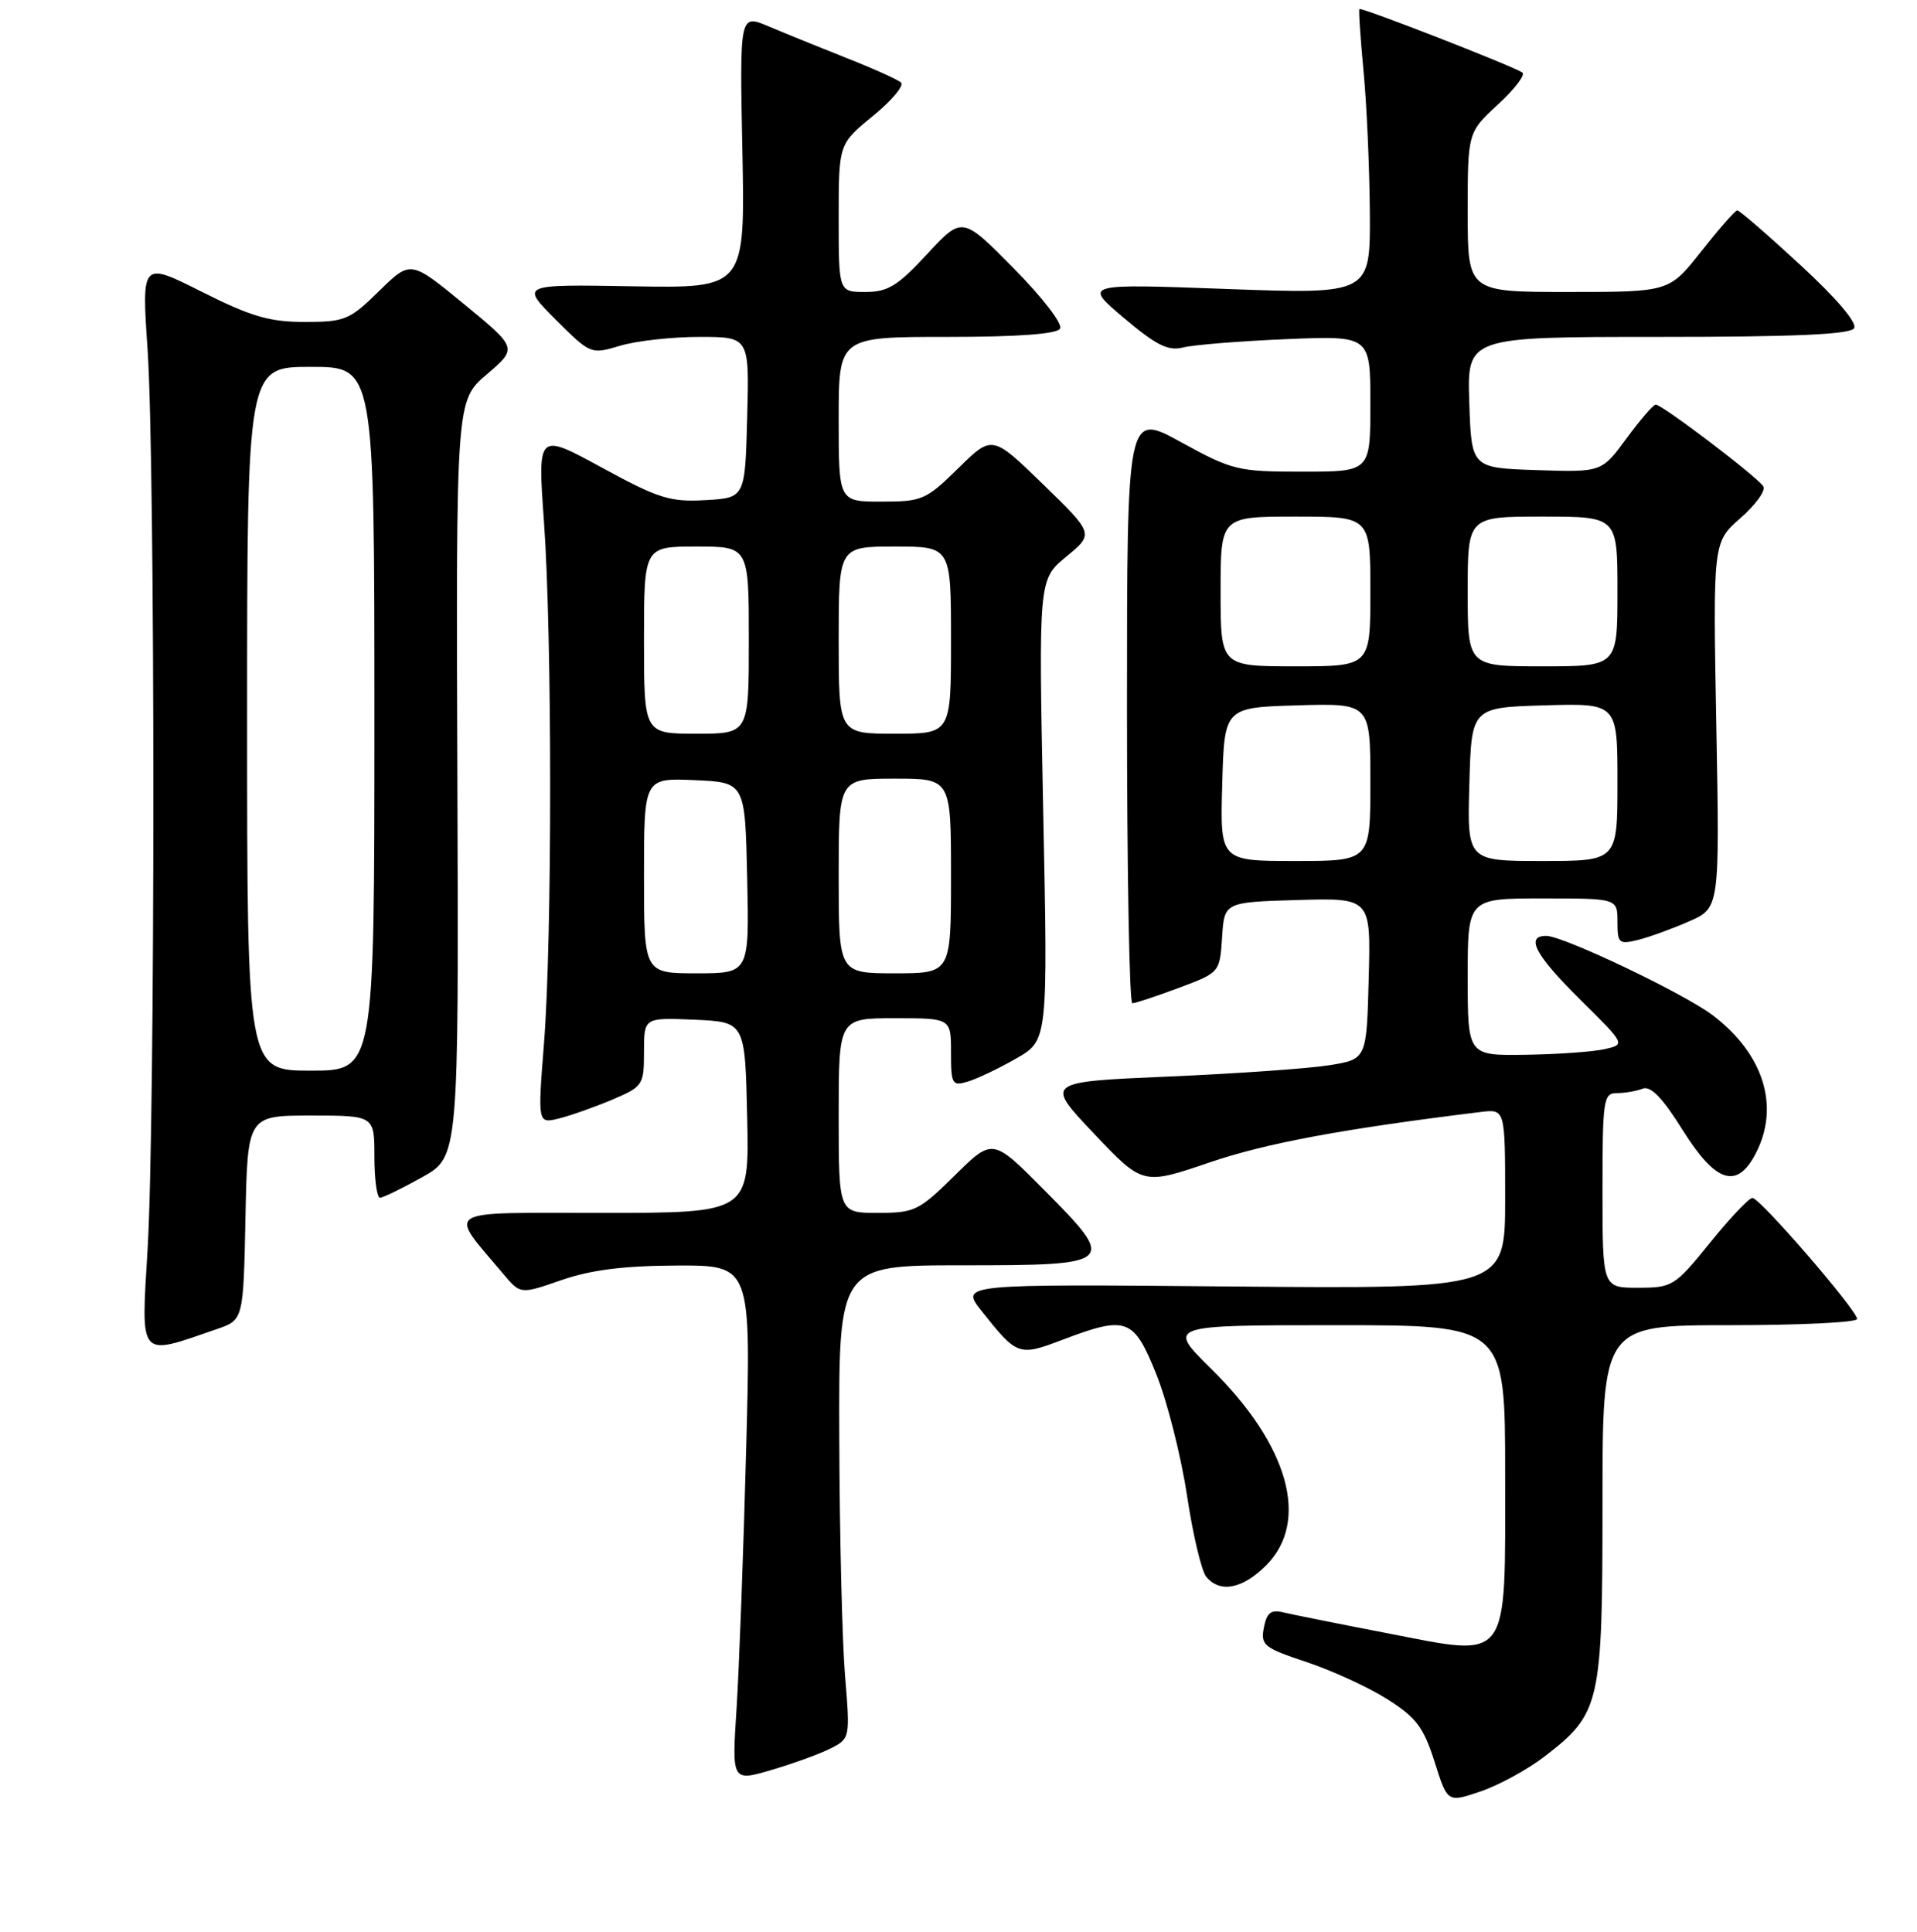 <?xml version="1.0" encoding="UTF-8" standalone="no"?>
<!DOCTYPE svg PUBLIC "-//W3C//DTD SVG 1.1//EN" "http://www.w3.org/Graphics/SVG/1.1/DTD/svg11.dtd" >
<svg xmlns="http://www.w3.org/2000/svg" xmlns:xlink="http://www.w3.org/1999/xlink" version="1.1" viewBox="0 0 256 258">
 <g >
 <path fill="currentColor"
d=" M 206.23 234.63 C 213.73 228.86 214.00 227.68 214.00 200.77 C 214.00 177.00 214.00 177.00 231.00 177.00 C 240.35 177.00 248.00 176.63 248.00 176.17 C 248.00 175.01 235.03 160.00 234.02 160.00 C 233.57 160.00 231.01 162.70 228.35 166.00 C 223.65 171.80 223.35 171.99 218.75 172.00 C 214.00 172.00 214.00 172.00 214.00 159.00 C 214.00 146.85 214.13 146.00 215.92 146.00 C 216.97 146.00 218.52 145.74 219.36 145.41 C 220.44 145.00 222.01 146.62 224.69 150.91 C 229.12 158.00 231.96 158.91 234.47 154.05 C 237.71 147.79 235.54 140.81 228.76 135.63 C 224.94 132.72 208.77 125.00 206.48 125.00 C 203.65 125.00 205.04 127.60 211.04 133.53 C 217.08 139.50 217.08 139.50 214.29 140.13 C 212.76 140.48 208.01 140.82 203.75 140.88 C 196.00 141.00 196.00 141.00 196.00 130.50 C 196.00 120.00 196.00 120.00 206.00 120.00 C 216.00 120.00 216.00 120.00 216.00 123.11 C 216.00 126.00 216.19 126.17 218.75 125.54 C 220.26 125.16 223.33 124.05 225.57 123.06 C 229.65 121.27 229.65 121.27 229.20 96.85 C 228.75 72.43 228.75 72.43 232.42 69.20 C 234.45 67.43 235.82 65.52 235.48 64.97 C 234.70 63.70 221.91 53.99 221.10 54.04 C 220.77 54.06 219.01 56.10 217.19 58.58 C 213.88 63.08 213.88 63.08 205.19 62.79 C 196.50 62.50 196.50 62.50 196.21 53.75 C 195.92 45.00 195.92 45.00 221.40 45.00 C 239.70 45.00 247.08 44.67 247.60 43.84 C 248.04 43.12 245.25 39.84 240.41 35.38 C 236.06 31.36 232.28 28.09 232.00 28.10 C 231.72 28.10 229.57 30.56 227.20 33.56 C 222.91 39.00 222.91 39.00 209.45 39.00 C 196.00 39.00 196.00 39.00 196.00 28.35 C 196.00 17.69 196.00 17.69 200.06 13.94 C 202.30 11.88 203.75 9.96 203.29 9.68 C 201.68 8.68 181.75 0.92 181.54 1.21 C 181.42 1.37 181.67 5.10 182.09 9.50 C 182.51 13.90 182.89 22.41 182.93 28.40 C 183.00 39.30 183.00 39.30 163.84 38.60 C 144.67 37.89 144.67 37.89 150.09 42.47 C 154.43 46.13 156.00 46.92 158.00 46.41 C 159.38 46.06 165.56 45.56 171.75 45.30 C 183.00 44.83 183.00 44.83 183.00 53.91 C 183.00 63.00 183.00 63.00 173.95 63.00 C 165.30 63.00 164.59 62.83 157.70 59.05 C 150.50 55.09 150.50 55.09 150.50 94.54 C 150.50 116.24 150.82 134.00 151.21 134.00 C 151.60 134.00 154.39 133.08 157.41 131.95 C 162.89 129.90 162.89 129.90 163.20 125.20 C 163.50 120.50 163.50 120.50 173.28 120.21 C 183.07 119.93 183.07 119.93 182.78 130.70 C 182.50 141.48 182.50 141.48 177.50 142.28 C 174.75 142.72 165.08 143.40 156.02 143.79 C 139.54 144.50 139.54 144.50 146.08 151.40 C 152.62 158.30 152.62 158.30 161.56 155.25 C 169.10 152.68 179.33 150.78 197.75 148.52 C 201.00 148.13 201.00 148.13 201.00 160.14 C 201.00 172.15 201.00 172.15 164.61 171.83 C 128.23 171.50 128.23 171.50 131.08 175.10 C 135.82 181.08 136.05 181.17 141.83 178.97 C 150.49 175.68 151.39 176.02 154.44 183.61 C 155.89 187.25 157.72 194.50 158.51 199.72 C 159.29 204.94 160.45 209.84 161.09 210.61 C 162.92 212.81 165.91 212.24 169.08 209.08 C 174.95 203.20 172.11 193.03 161.74 182.82 C 155.83 177.00 155.83 177.00 178.41 177.00 C 201.00 177.00 201.00 177.00 201.00 196.85 C 201.00 222.43 201.81 221.34 185.20 218.13 C 178.77 216.89 172.55 215.64 171.38 215.36 C 169.72 214.96 169.16 215.40 168.78 217.39 C 168.33 219.74 168.77 220.09 174.50 222.00 C 177.92 223.14 182.77 225.37 185.29 226.97 C 189.14 229.41 190.12 230.72 191.58 235.32 C 193.30 240.78 193.30 240.78 197.73 239.27 C 200.17 238.44 203.99 236.35 206.23 234.63 Z  M 111.02 233.48 C 113.51 232.20 113.53 232.06 112.85 223.84 C 112.47 219.25 112.12 205.04 112.08 192.25 C 112.00 169.00 112.00 169.00 128.53 169.00 C 148.99 169.00 149.22 168.79 139.42 158.92 C 132.56 152.00 132.56 152.00 127.50 157.00 C 122.73 161.71 122.14 162.00 117.22 162.00 C 112.00 162.00 112.00 162.00 112.00 149.00 C 112.00 136.00 112.00 136.00 119.50 136.00 C 127.00 136.00 127.00 136.00 127.00 140.57 C 127.00 144.84 127.15 145.09 129.25 144.46 C 130.49 144.09 133.40 142.70 135.72 141.37 C 139.94 138.95 139.94 138.95 139.31 108.18 C 138.69 77.40 138.69 77.40 142.39 74.35 C 146.09 71.30 146.09 71.30 139.30 64.69 C 132.50 58.09 132.50 58.09 127.97 62.54 C 123.67 66.77 123.14 67.00 117.72 67.00 C 112.00 67.00 112.00 67.00 112.00 56.00 C 112.00 45.00 112.00 45.00 126.44 45.00 C 135.88 45.00 141.12 44.62 141.56 43.90 C 141.95 43.28 139.23 39.75 135.37 35.84 C 128.50 28.88 128.50 28.88 123.81 33.94 C 119.87 38.20 118.56 39.00 115.56 39.00 C 112.00 39.00 112.00 39.00 112.00 29.12 C 112.00 19.24 112.00 19.24 116.57 15.49 C 119.09 13.43 120.78 11.42 120.32 11.02 C 119.87 10.62 116.58 9.14 113.00 7.73 C 109.42 6.31 104.76 4.42 102.64 3.52 C 98.77 1.88 98.77 1.88 99.14 20.19 C 99.50 38.50 99.50 38.50 84.50 38.24 C 69.51 37.98 69.51 37.98 74.19 42.67 C 78.86 47.33 78.90 47.35 82.81 46.18 C 84.97 45.53 89.73 45.00 93.40 45.00 C 100.07 45.00 100.07 45.00 99.78 55.75 C 99.50 66.50 99.50 66.50 94.20 66.80 C 89.49 67.07 87.95 66.59 80.34 62.44 C 71.79 57.78 71.79 57.78 72.64 69.64 C 73.74 84.88 73.75 125.35 72.65 139.29 C 71.80 150.09 71.80 150.09 74.65 149.39 C 76.22 149.00 79.41 147.87 81.75 146.88 C 85.87 145.13 86.00 144.93 86.00 140.49 C 86.00 135.91 86.00 135.91 92.75 136.20 C 99.50 136.50 99.50 136.50 99.78 149.25 C 100.06 162.00 100.06 162.00 80.46 162.00 C 58.66 162.00 59.77 161.31 67.24 170.19 C 69.50 172.88 69.50 172.88 75.00 170.97 C 78.93 169.61 83.33 169.06 90.40 169.03 C 100.30 169.00 100.30 169.00 99.64 193.75 C 99.28 207.36 98.70 222.88 98.36 228.24 C 97.73 237.97 97.73 237.97 103.11 236.38 C 106.08 235.50 109.64 234.20 111.02 233.48 Z  M 28.96 177.52 C 32.50 176.30 32.50 176.30 32.78 162.65 C 33.06 149.00 33.06 149.00 41.53 149.00 C 50.00 149.00 50.00 149.00 50.00 154.50 C 50.00 157.53 50.34 159.99 50.75 159.98 C 51.16 159.96 53.70 158.73 56.38 157.23 C 61.26 154.50 61.26 154.50 61.08 104.00 C 60.90 53.50 60.90 53.50 65.01 50.00 C 69.11 46.49 69.11 46.49 61.97 40.62 C 54.83 34.75 54.83 34.75 50.63 38.87 C 46.69 42.74 46.06 43.00 40.69 43.00 C 35.98 43.00 33.52 42.28 26.94 38.97 C 18.91 34.93 18.91 34.93 19.71 46.72 C 20.73 61.98 20.74 149.54 19.71 166.84 C 18.83 181.66 18.41 181.17 28.96 177.52 Z  M 163.22 104.75 C 163.50 94.50 163.50 94.50 173.25 94.21 C 183.00 93.93 183.00 93.93 183.00 104.46 C 183.00 115.00 183.00 115.00 172.97 115.00 C 162.93 115.00 162.93 115.00 163.22 104.75 Z  M 196.22 104.75 C 196.50 94.50 196.50 94.50 206.25 94.21 C 216.00 93.93 216.00 93.93 216.00 104.46 C 216.00 115.00 216.00 115.00 205.97 115.00 C 195.93 115.00 195.93 115.00 196.22 104.75 Z  M 163.00 79.00 C 163.00 69.00 163.00 69.00 173.00 69.00 C 183.00 69.00 183.00 69.00 183.00 79.00 C 183.00 89.00 183.00 89.00 173.00 89.00 C 163.00 89.00 163.00 89.00 163.00 79.00 Z  M 196.00 79.00 C 196.00 69.00 196.00 69.00 206.00 69.00 C 216.00 69.00 216.00 69.00 216.00 79.00 C 216.00 89.00 216.00 89.00 206.00 89.00 C 196.00 89.00 196.00 89.00 196.00 79.00 Z  M 86.00 116.95 C 86.00 103.91 86.00 103.91 92.75 104.20 C 99.50 104.50 99.50 104.50 99.78 117.25 C 100.06 130.00 100.06 130.00 93.03 130.00 C 86.00 130.00 86.00 130.00 86.00 116.95 Z  M 112.00 117.00 C 112.00 104.00 112.00 104.00 119.50 104.00 C 127.00 104.00 127.00 104.00 127.00 117.00 C 127.00 130.00 127.00 130.00 119.50 130.00 C 112.00 130.00 112.00 130.00 112.00 117.00 Z  M 86.00 85.50 C 86.00 73.00 86.00 73.00 93.00 73.00 C 100.00 73.00 100.00 73.00 100.00 85.50 C 100.00 98.00 100.00 98.00 93.00 98.00 C 86.00 98.00 86.00 98.00 86.00 85.50 Z  M 112.00 85.50 C 112.00 73.00 112.00 73.00 119.50 73.00 C 127.00 73.00 127.00 73.00 127.00 85.50 C 127.00 98.00 127.00 98.00 119.50 98.00 C 112.00 98.00 112.00 98.00 112.00 85.50 Z  M 33.00 96.00 C 33.00 49.00 33.00 49.00 41.50 49.00 C 50.00 49.00 50.00 49.00 50.00 96.00 C 50.00 143.00 50.00 143.00 41.50 143.00 C 33.00 143.00 33.00 143.00 33.00 96.00 Z "/>
</g>
</svg>